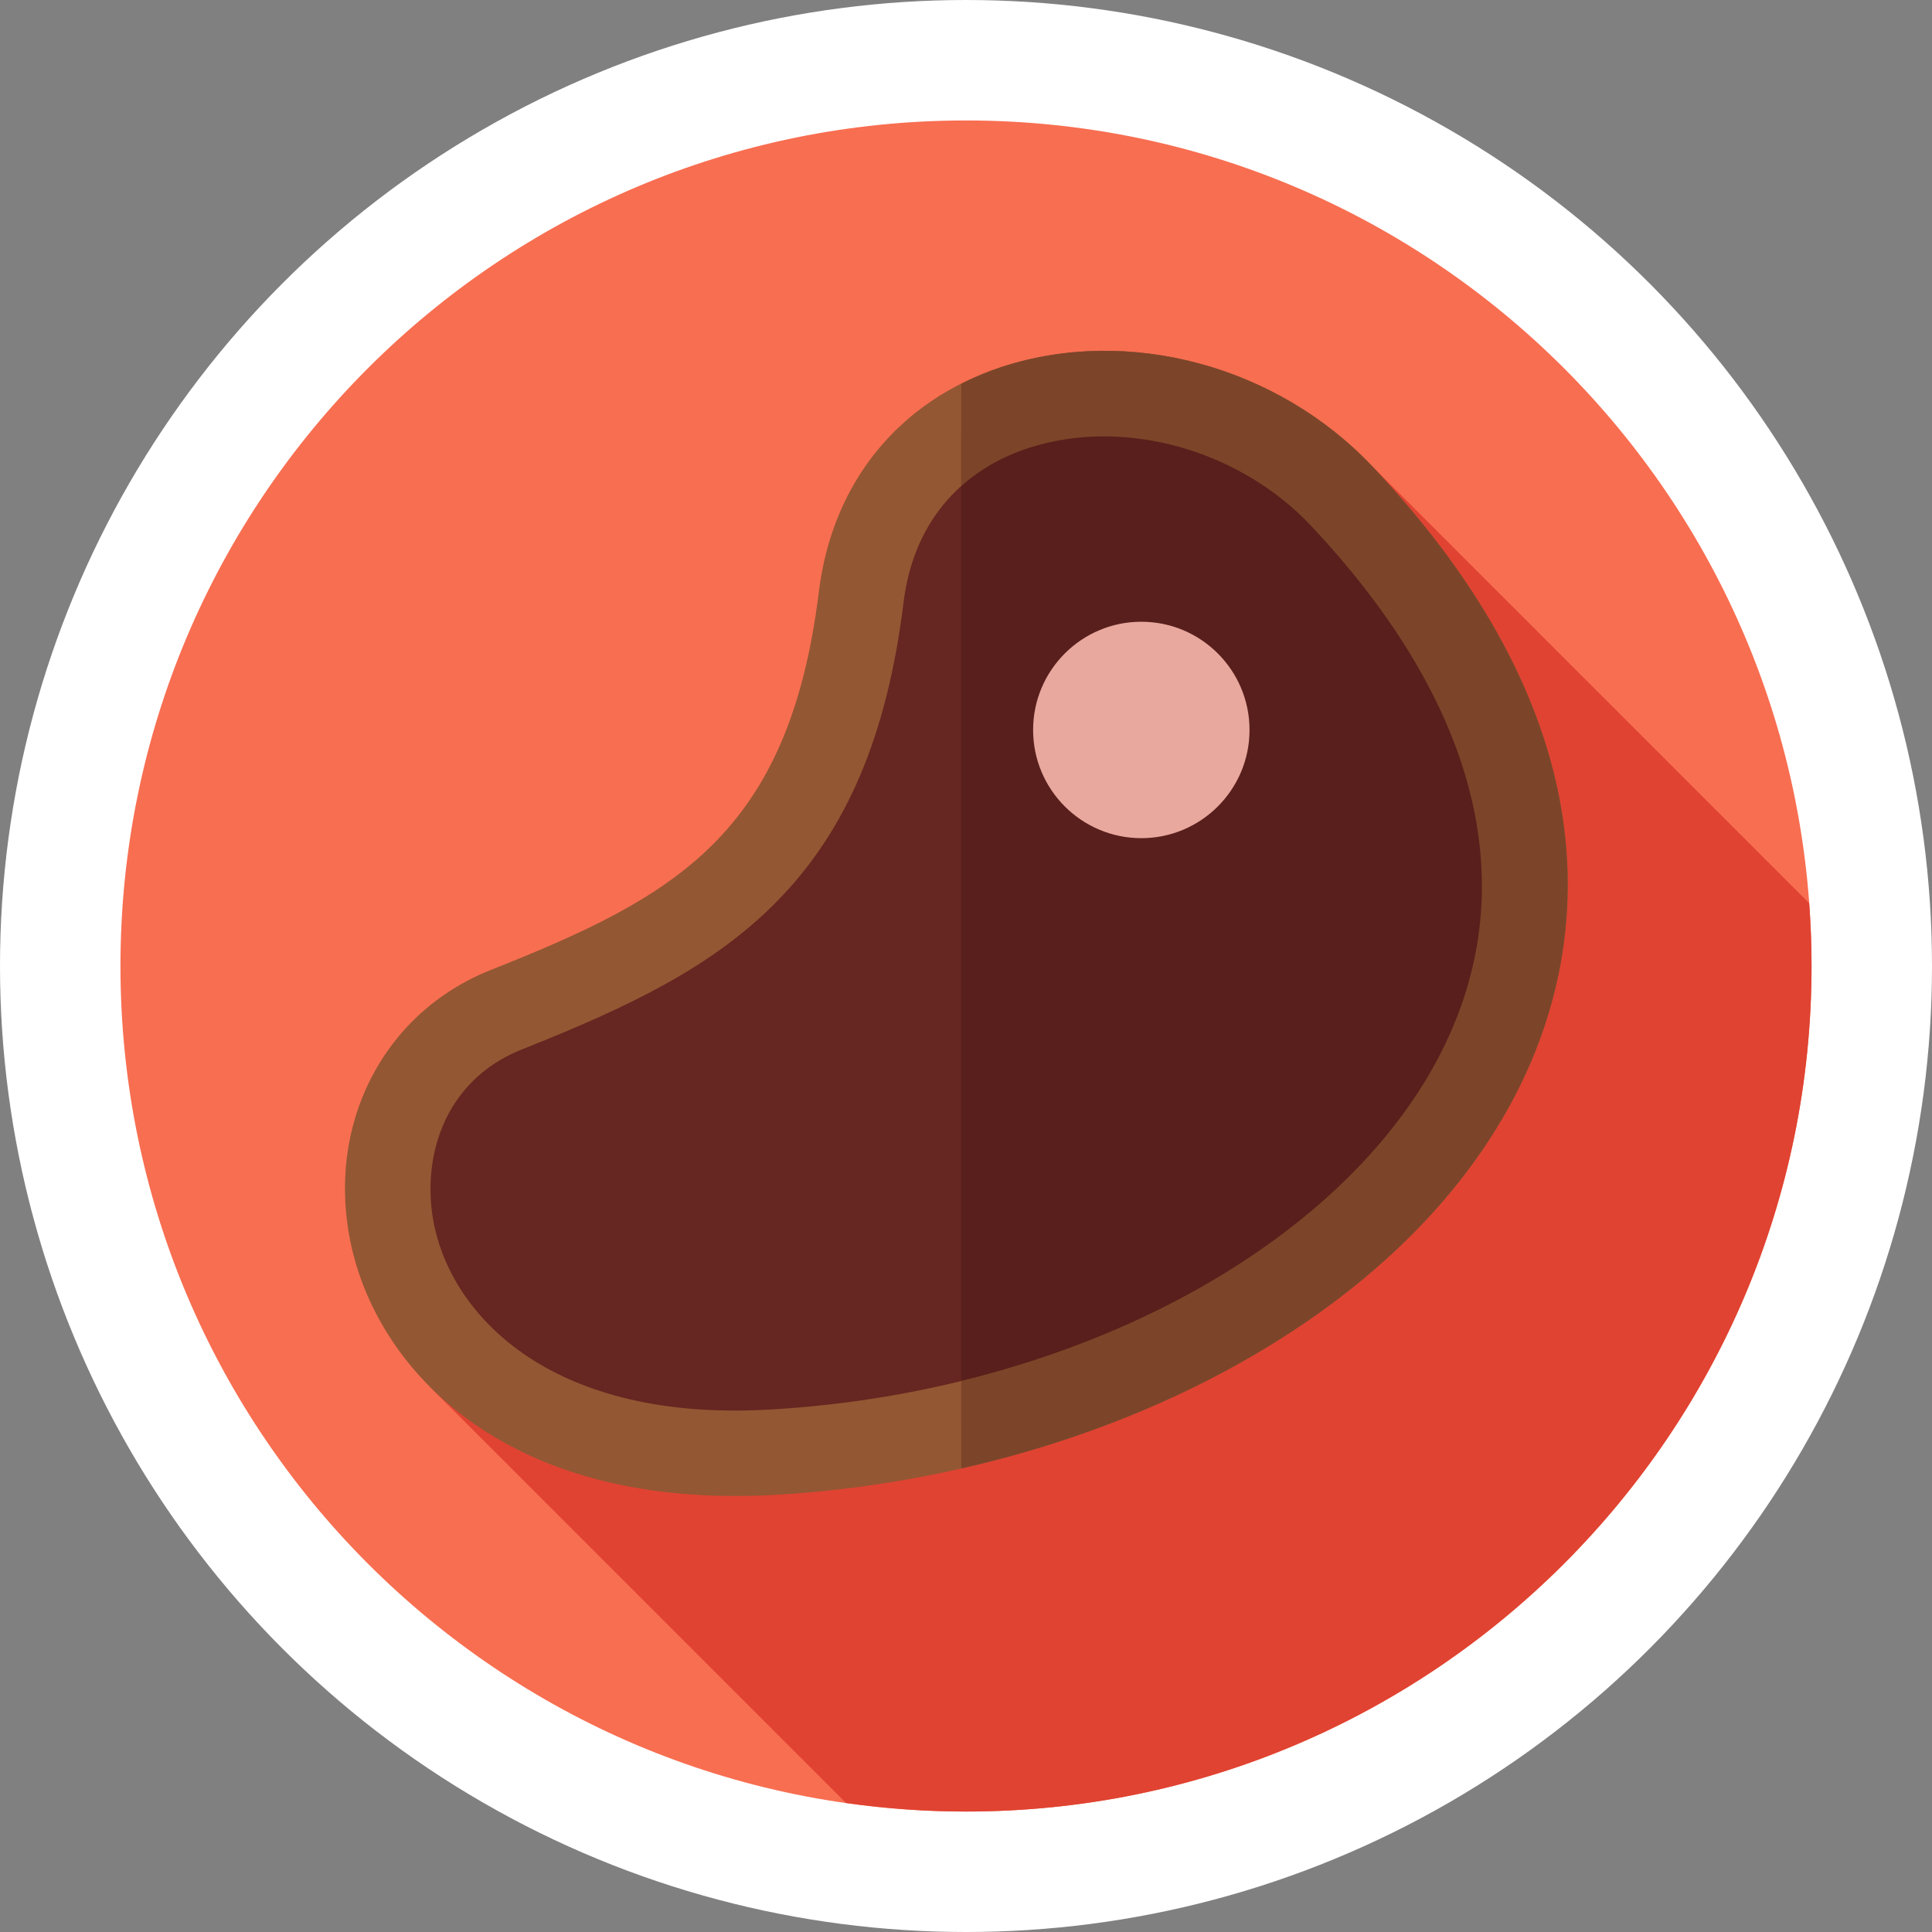 <?xml version="1.0" encoding="UTF-8"?>
<!DOCTYPE svg PUBLIC "-//W3C//DTD SVG 1.1//EN" "http://www.w3.org/Graphics/SVG/1.1/DTD/svg11.dtd">
<!-- Creator: CorelDRAW X7 -->
<svg xmlns="http://www.w3.org/2000/svg" xml:space="preserve" width="14.758mm" height="14.758mm" version="1.1" style="shape-rendering:geometricPrecision; text-rendering:geometricPrecision; image-rendering:optimizeQuality; fill-rule:evenodd; clip-rule:evenodd"
viewBox="0 0 11516 11516"
 xmlns:xlink="http://www.w3.org/1999/xlink">
 <rect x="0" y="0" width="11516" height="11516" fill="#808080" stroke="none"/>
 <defs>
  <style type="text/css">
   <![CDATA[
    .fil0 {fill:white}
    .fil5 {fill:#591F1C;fill-rule:nonzero}
    .fil3 {fill:#662621;fill-rule:nonzero}
    .fil6 {fill:#7C4529;fill-rule:nonzero}
    .fil4 {fill:#935733;fill-rule:nonzero}
    .fil2 {fill:#E04332;fill-rule:nonzero}
    .fil7 {fill:#E8A89E;fill-rule:nonzero}
    .fil1 {fill:#F86E51;fill-rule:nonzero}
   ]]>
  </style>
 </defs>
 <g id="Camada_x0020_1">
  <g id="_1045919760">
   <circle class="fil0" cx="5758" cy="5758" r="5758"/>
   <g>
    <path class="fil1" d="M10798 5758c0,2783 -2257,5040 -5040,5040 -2784,0 -5040,-2257 -5040,-5040 0,-2784 2256,-5040 5040,-5040 2783,0 5040,2256 5040,5040z"/>
    <path class="fil2" d="M10784 5384l-2605 -2605 -5615 5489 2479 2479c234,33 472,51 715,51 2783,0 5040,-2257 5040,-5040 0,-126 -5,-250 -14,-374z"/>
    <path class="fil3" d="M7998 2958c-911,-967 -2693,-798 -2865,600 -192,1564 -944,1996 -2113,2459 -1253,497 -914,2780 1580,2640 3251,-184 6129,-2798 3398,-5699z"/>
    <path class="fil4" d="M4380 8917c-1439,0 -2131,-787 -2286,-1491 -157,-713 186,-1389 833,-1645 1096,-435 1775,-804 1954,-2254 80,-651 477,-1139 1090,-1340 755,-247 1644,-7 2212,596 1369,1454 1282,2698 968,3485 -291,728 -895,1368 -1747,1849 -806,456 -1796,738 -2790,794 -80,4 -158,6 -234,6zm2199 -6316c-154,0 -306,23 -450,70 -423,139 -687,465 -743,918 -98,796 -340,1365 -762,1791 -375,378 -856,615 -1510,874 -481,190 -609,671 -523,1063 121,546 715,1158 1994,1085 1907,-107 3590,-1063 4093,-2323 372,-932 72,-1951 -865,-2947 -320,-339 -785,-531 -1234,-531z"/>
    <path class="fil5" d="M7998 2958c-614,-652 -1623,-787 -2268,-379l0 5914c2724,-643 4676,-2977 2268,-5535z"/>
    <path class="fil6" d="M8183 2783c-568,-603 -1457,-843 -2212,-596 -85,28 -165,62 -241,100l0 610c110,-98 243,-175 399,-226 144,-47 296,-70 450,-70 449,0 914,192 1234,531 937,996 1237,2015 865,2947 -399,1000 -1541,1808 -2948,2152l0 522c600,-136 1173,-352 1674,-636 852,-481 1456,-1121 1747,-1849 314,-787 401,-2031 -968,-3485z"/>
    <path class="fil7" d="M7448 4351c0,356 -289,645 -645,645 -356,0 -645,-289 -645,-645 0,-356 289,-645 645,-645 356,0 645,289 645,645z"/>
   </g>
  </g>
 </g>
</svg>
